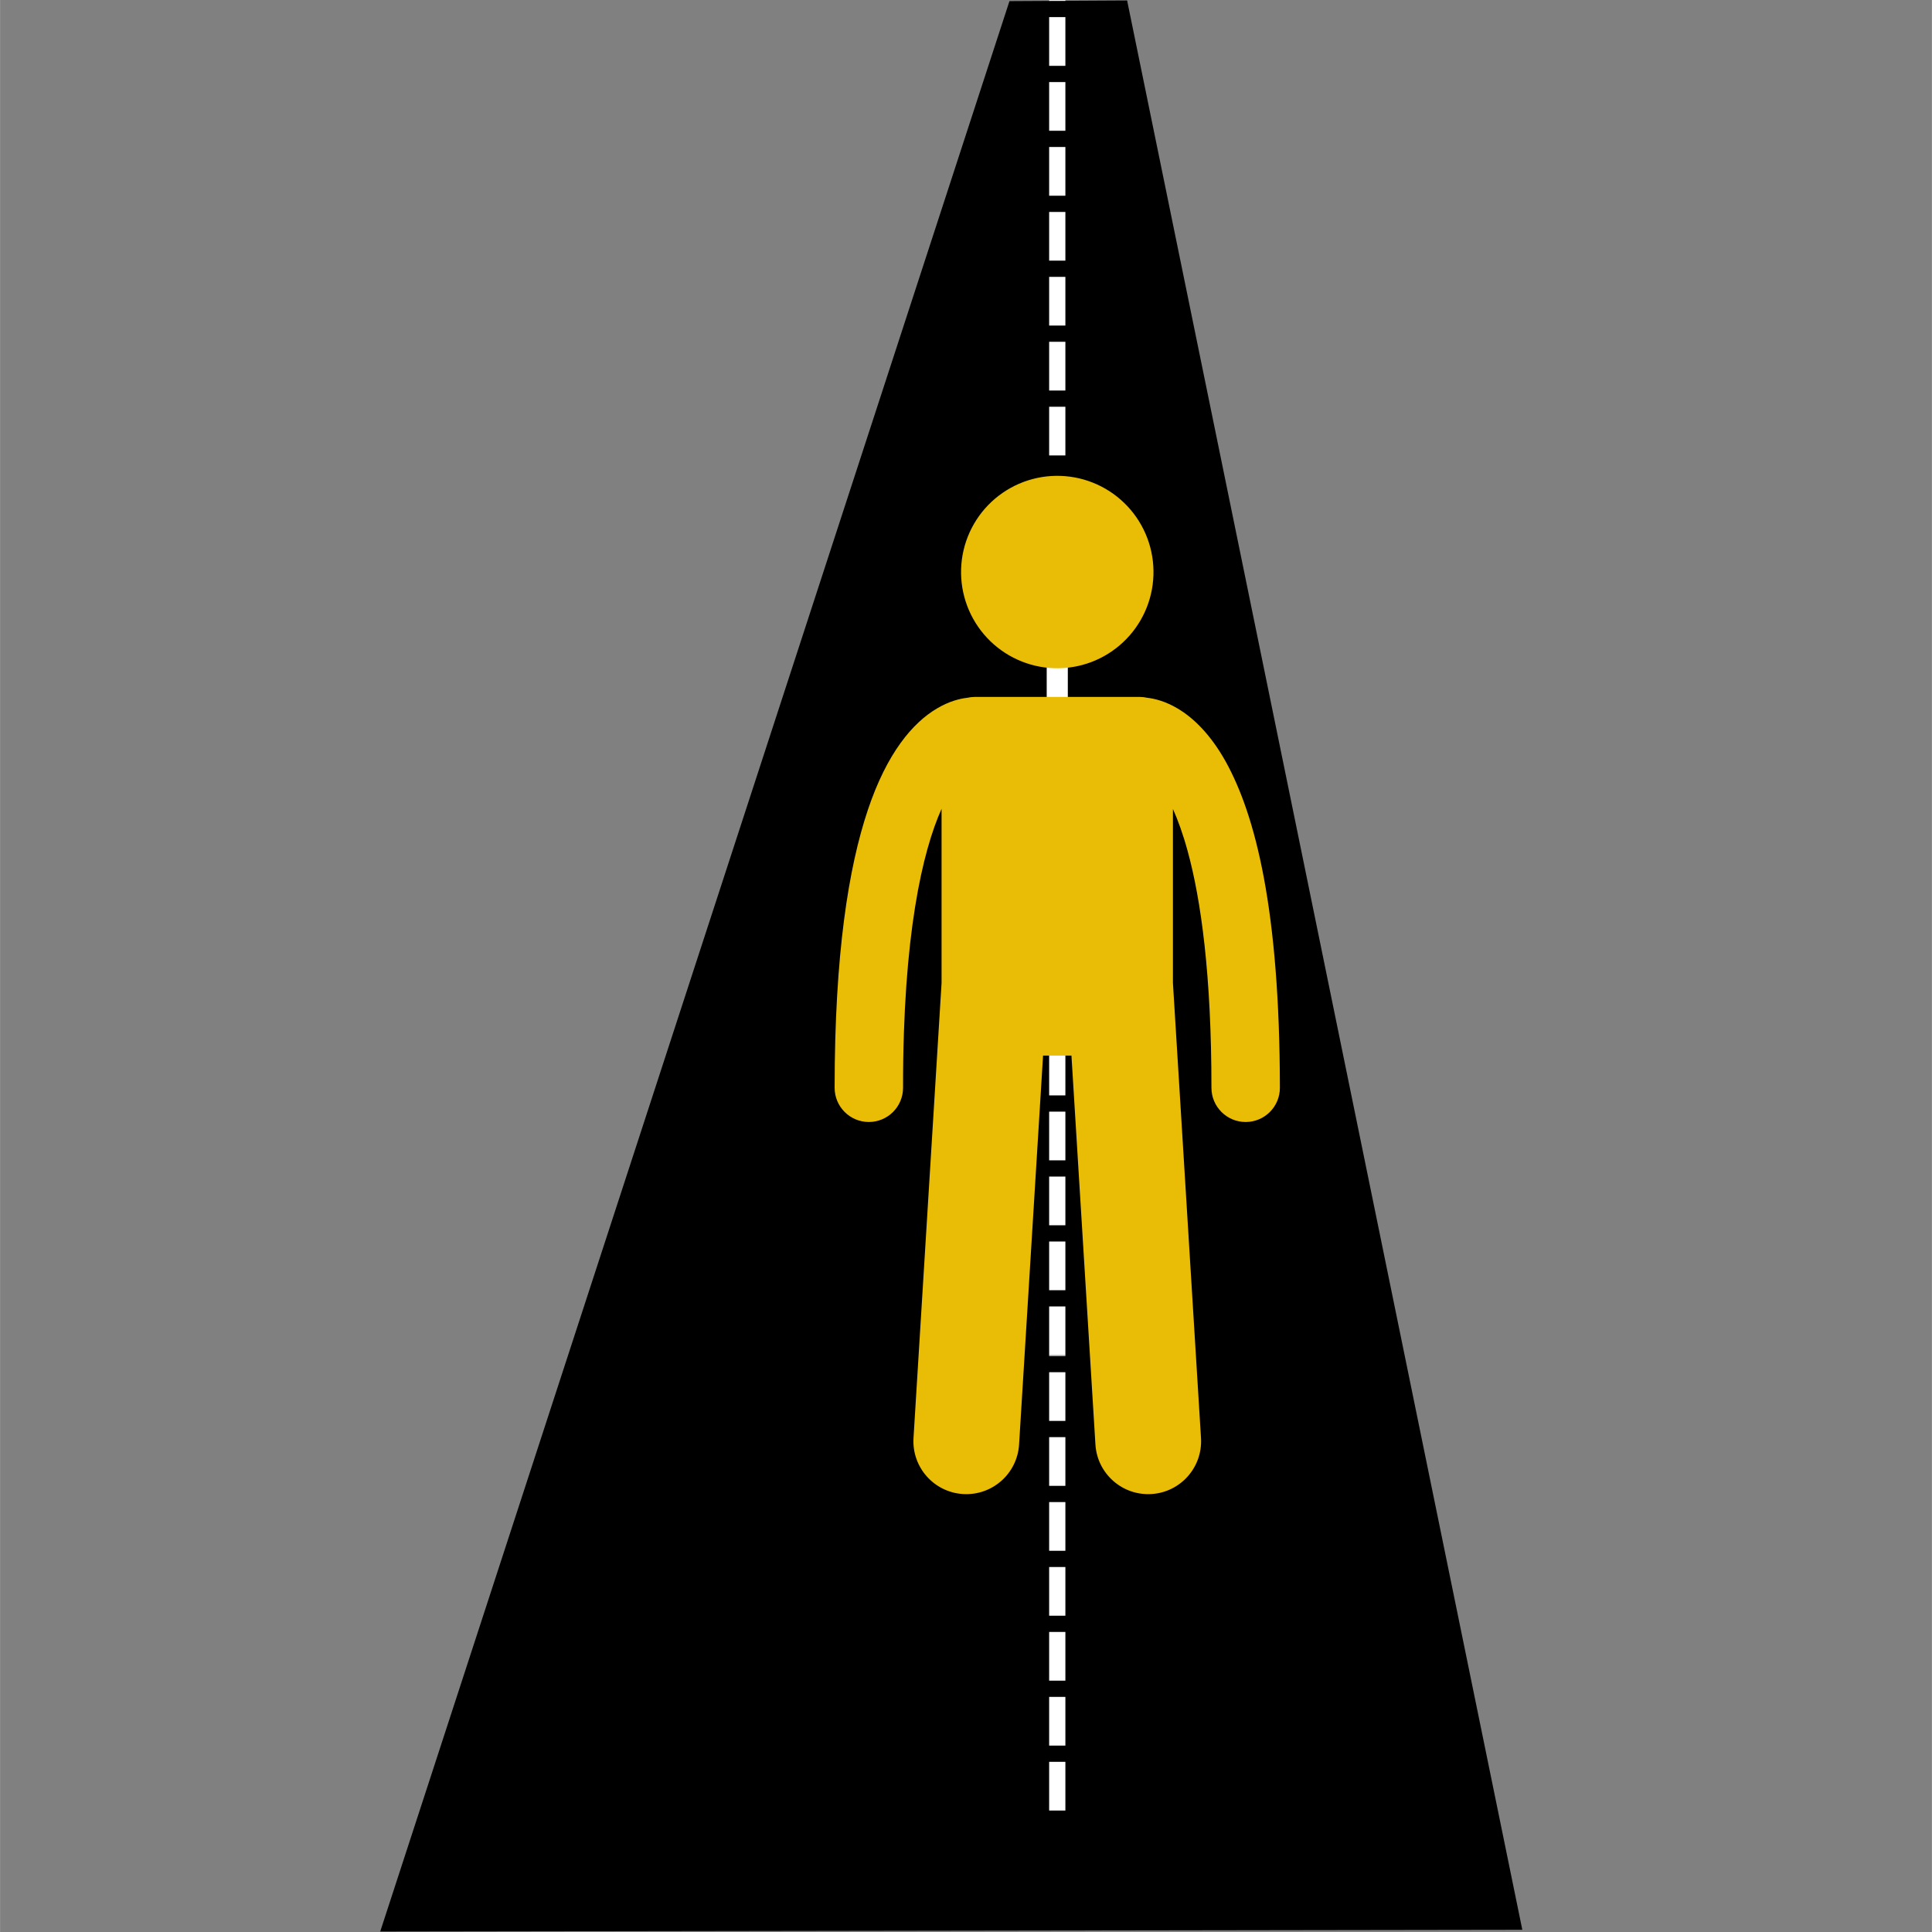 <svg xmlns="http://www.w3.org/2000/svg" xmlns:xlink="http://www.w3.org/1999/xlink" width="2379" zoomAndPan="magnify" viewBox="0 0 1784.88 1785" height="2379" preserveAspectRatio="xMidYMid meet" version="1.0"><rect x="0" y="0" width="1784.88" height="1785" fill="#808080" stroke="none"/><defs><clipPath id="581633a83f"><path d="M 351.199 0.059 L 1406.379 0.059 L 1406.379 1784.938 L 351.199 1784.938 Z M 351.199 0.059 " clip-rule="nonzero"/></clipPath><clipPath id="96c8dea876"><path d="M 969 0.059 L 985 0.059 L 985 421 L 969 421 Z M 969 0.059 " clip-rule="nonzero"/></clipPath><clipPath id="b342607fbd"><path d="M 771.059 643 L 1182.777 643 L 1182.777 1381 L 771.059 1381 Z M 771.059 643 " clip-rule="nonzero"/></clipPath></defs><g clip-path="url(#581633a83f)"><path fill="#000000" d="M 351.223 1784.57 L 932.59 1.047 L 1041.297 0.441 C 1163.008 594.613 1284.719 1188.785 1406.43 1782.953 L 351.223 1784.57 " fill-opacity="1" fill-rule="nonzero"/></g><path fill="#ffffff" d="M 967.012 831.305 L 967.012 772.809 L 986.512 772.809 L 986.512 831.305 M 967.012 753.309 L 967.012 694.812 L 986.512 694.812 L 986.512 753.309 M 967.012 675.316 L 967.012 616.82 L 986.512 616.82 L 986.512 675.316 M 967.012 597.32 L 967.012 538.824 L 986.512 538.824 L 986.512 597.32 M 967.012 519.324 L 967.012 460.828 L 986.512 460.828 L 986.512 519.324 " fill-opacity="1" fill-rule="nonzero"/><g clip-path="url(#96c8dea876)"><path fill="#ffffff" d="M 969.262 420.793 L 969.262 375.797 L 984.262 375.797 L 984.262 420.793 M 969.262 360.797 L 969.262 315.801 L 984.262 315.801 L 984.262 360.797 M 969.262 300.801 L 969.262 255.805 L 984.262 255.805 L 984.262 300.801 M 969.262 240.805 L 969.262 195.809 L 984.262 195.809 L 984.262 240.805 M 969.262 180.809 L 969.262 135.812 L 984.262 135.812 L 984.262 180.809 M 969.262 120.812 L 969.262 75.816 L 984.262 75.816 L 984.262 120.812 M 969.262 60.816 L 969.262 15.82 L 984.262 15.82 L 984.262 60.816 M 969.262 0.82 L 969.262 0.059 L 984.262 0.059 L 984.262 0.82 " fill-opacity="1" fill-rule="nonzero"/></g><path fill="#ffffff" d="M 969.262 1252.039 L 969.262 1207.043 L 984.262 1207.043 L 984.262 1252.039 M 969.262 1192.043 L 969.262 1147.047 L 984.262 1147.047 L 984.262 1192.043 M 969.262 1132.047 L 969.262 1087.051 L 984.262 1087.051 L 984.262 1132.047 M 969.262 1072.051 L 969.262 1027.055 L 984.262 1027.055 L 984.262 1072.051 M 969.262 1012.055 L 969.262 967.059 L 984.262 967.059 L 984.262 1012.055 M 969.262 952.059 L 969.262 907.062 L 984.262 907.062 L 984.262 952.059 M 969.262 892.062 L 969.262 847.066 L 984.262 847.066 L 984.262 892.062 M 969.262 832.066 L 969.262 831.305 L 984.262 831.305 L 984.262 832.066 " fill-opacity="1" fill-rule="nonzero"/><path fill="#ffffff" d="M 969.262 1672.773 L 969.262 1627.777 L 984.262 1627.777 L 984.262 1672.773 M 969.262 1612.777 L 969.262 1567.781 L 984.262 1567.781 L 984.262 1612.777 M 969.262 1552.781 L 969.262 1507.785 L 984.262 1507.785 L 984.262 1552.781 M 969.262 1492.785 L 969.262 1447.789 L 984.262 1447.789 L 984.262 1492.785 M 969.262 1432.789 L 969.262 1387.793 L 984.262 1387.793 L 984.262 1432.789 M 969.262 1372.793 L 969.262 1327.797 L 984.262 1327.797 L 984.262 1372.793 M 969.262 1312.797 L 969.262 1267.801 L 984.262 1267.801 L 984.262 1312.797 M 969.262 1252.801 L 969.262 1252.039 L 984.262 1252.039 L 984.262 1252.801 " fill-opacity="1" fill-rule="nonzero"/><path fill="#e9bc06" d="M 996.93 441.938 C 998.344 442.27 999.754 442.633 1001.152 443.031 C 1002.551 443.43 1003.941 443.863 1005.316 444.332 C 1006.695 444.801 1008.062 445.301 1009.414 445.836 C 1010.77 446.367 1012.105 446.938 1013.434 447.535 C 1014.758 448.137 1016.066 448.77 1017.363 449.434 C 1018.656 450.098 1019.934 450.793 1021.195 451.52 C 1022.453 452.246 1023.695 453.004 1024.918 453.793 C 1026.141 454.582 1027.344 455.398 1028.527 456.246 C 1029.711 457.094 1030.871 457.969 1032.012 458.871 C 1033.152 459.777 1034.27 460.707 1035.363 461.668 C 1036.457 462.625 1037.527 463.613 1038.574 464.625 C 1039.617 465.633 1040.641 466.672 1041.633 467.734 C 1042.629 468.793 1043.598 469.879 1044.539 470.988 C 1045.48 472.098 1046.395 473.23 1047.281 474.383 C 1048.164 475.539 1049.023 476.711 1049.852 477.91 C 1050.68 479.105 1051.477 480.32 1052.246 481.555 C 1053.016 482.793 1053.754 484.043 1054.461 485.316 C 1055.168 486.586 1055.844 487.875 1056.488 489.18 C 1057.129 490.484 1057.742 491.805 1058.32 493.141 C 1058.898 494.473 1059.445 495.824 1059.961 497.184 C 1060.473 498.547 1060.953 499.918 1061.398 501.305 C 1061.844 502.688 1062.254 504.086 1062.629 505.488 C 1063.008 506.895 1063.348 508.309 1063.656 509.73 C 1063.965 511.152 1064.238 512.582 1064.473 514.016 C 1064.711 515.453 1064.914 516.891 1065.082 518.34 C 1065.246 519.785 1065.379 521.23 1065.473 522.684 C 1065.57 524.137 1065.629 525.59 1065.652 527.043 C 1065.68 528.5 1065.668 529.953 1065.621 531.406 C 1065.57 532.859 1065.488 534.312 1065.371 535.762 C 1065.254 537.215 1065.098 538.66 1064.91 540.102 C 1064.719 541.543 1064.496 542.98 1064.234 544.414 C 1063.973 545.844 1063.68 547.27 1063.348 548.688 C 1063.02 550.102 1062.656 551.512 1062.254 552.91 C 1061.855 554.309 1061.422 555.699 1060.957 557.074 C 1060.488 558.453 1059.988 559.82 1059.453 561.172 C 1058.918 562.527 1058.352 563.863 1057.75 565.191 C 1057.152 566.516 1056.52 567.824 1055.855 569.121 C 1055.191 570.414 1054.496 571.691 1053.77 572.953 C 1053.039 574.211 1052.281 575.453 1051.496 576.676 C 1050.707 577.898 1049.891 579.102 1049.043 580.285 C 1048.195 581.469 1047.32 582.629 1046.414 583.77 C 1045.512 584.91 1044.578 586.027 1043.621 587.121 C 1042.66 588.215 1041.676 589.285 1040.664 590.332 C 1039.652 591.375 1038.617 592.395 1037.555 593.391 C 1036.492 594.387 1035.406 595.355 1034.301 596.297 C 1033.191 597.238 1032.059 598.152 1030.902 599.039 C 1029.75 599.922 1028.574 600.781 1027.379 601.609 C 1026.184 602.438 1024.969 603.234 1023.73 604.004 C 1022.496 604.773 1021.242 605.512 1019.973 606.219 C 1018.699 606.926 1017.41 607.602 1016.105 608.246 C 1014.801 608.887 1013.484 609.5 1012.148 610.078 C 1010.812 610.656 1009.465 611.203 1008.105 611.719 C 1006.742 612.23 1005.367 612.707 1003.984 613.156 C 1002.598 613.602 1001.203 614.012 999.797 614.387 C 998.395 614.766 996.98 615.105 995.559 615.414 C 994.137 615.723 992.707 615.996 991.27 616.23 C 989.836 616.469 988.395 616.672 986.949 616.84 C 985.504 617.004 984.055 617.137 982.605 617.23 C 981.152 617.328 979.699 617.387 978.246 617.41 C 976.789 617.434 975.336 617.426 973.883 617.375 C 972.426 617.328 970.977 617.246 969.523 617.129 C 968.074 617.012 966.629 616.855 965.188 616.668 C 963.742 616.477 962.305 616.254 960.875 615.992 C 959.441 615.73 958.02 615.438 956.602 615.105 C 955.184 614.777 953.777 614.414 952.379 614.012 C 950.98 613.613 949.59 613.18 948.211 612.715 C 946.836 612.246 945.469 611.746 944.117 611.211 C 942.762 610.676 941.422 610.109 940.098 609.508 C 938.773 608.91 937.461 608.277 936.168 607.613 C 934.875 606.949 933.598 606.254 932.336 605.527 C 931.074 604.797 929.836 604.039 928.613 603.254 C 927.387 602.465 926.184 601.648 925.004 600.801 C 923.82 599.953 922.66 599.078 921.52 598.172 C 920.379 597.27 919.262 596.336 918.168 595.379 C 917.074 594.418 916.004 593.434 914.957 592.422 C 913.91 591.41 912.891 590.375 911.898 589.312 C 910.902 588.25 909.934 587.164 908.992 586.059 C 908.051 584.949 907.137 583.816 906.25 582.66 C 905.363 581.508 904.508 580.332 903.68 579.137 C 902.852 577.941 902.051 576.727 901.285 575.488 C 900.516 574.254 899.777 573 899.07 571.73 C 898.363 570.457 897.688 569.168 897.043 567.863 C 896.398 566.559 895.789 565.242 895.207 563.906 C 894.629 562.57 894.082 561.223 893.57 559.863 C 893.059 558.5 892.578 557.125 892.133 555.742 C 891.688 554.355 891.277 552.961 890.898 551.555 C 890.523 550.152 890.18 548.738 889.875 547.316 C 889.566 545.895 889.293 544.465 889.055 543.027 C 888.816 541.594 888.617 540.152 888.449 538.707 C 888.281 537.262 888.152 535.812 888.055 534.363 C 887.961 532.91 887.902 531.457 887.875 530.004 C 887.852 528.547 887.863 527.094 887.91 525.641 C 887.957 524.184 888.043 522.734 888.16 521.281 C 888.277 519.832 888.434 518.387 888.621 516.945 C 888.812 515.5 889.035 514.062 889.297 512.633 C 889.555 511.199 889.852 509.777 890.18 508.359 C 890.512 506.941 890.875 505.535 891.273 504.137 C 891.672 502.738 892.105 501.348 892.574 499.969 C 893.043 498.594 893.543 497.227 894.078 495.875 C 894.609 494.52 895.18 493.18 895.777 491.855 C 896.379 490.531 897.012 489.219 897.676 487.926 C 898.34 486.633 899.035 485.355 899.762 484.094 C 900.488 482.832 901.246 481.594 902.035 480.367 C 902.824 479.145 903.641 477.941 904.488 476.762 C 905.336 475.578 906.211 474.414 907.113 473.277 C 908.02 472.137 908.949 471.02 909.91 469.926 C 910.867 468.832 911.855 467.762 912.867 466.715 C 913.875 465.668 914.914 464.648 915.977 463.652 C 917.035 462.66 918.121 461.691 919.23 460.75 C 920.34 459.809 921.473 458.895 922.625 458.008 C 923.781 457.121 924.957 456.266 926.152 455.438 C 927.348 454.609 928.562 453.809 929.797 453.043 C 931.035 452.273 932.285 451.535 933.559 450.828 C 934.832 450.121 936.117 449.445 937.422 448.801 C 938.727 448.156 940.047 447.547 941.383 446.965 C 942.719 446.387 944.066 445.84 945.426 445.328 C 946.789 444.816 948.16 444.336 949.547 443.891 C 950.93 443.445 952.328 443.035 953.73 442.656 C 955.137 442.281 956.551 441.938 957.973 441.633 C 959.395 441.324 960.824 441.051 962.258 440.812 C 963.695 440.574 965.137 440.375 966.582 440.207 C 968.027 440.039 969.473 439.91 970.926 439.812 C 972.379 439.719 973.832 439.66 975.285 439.633 C 976.742 439.609 978.195 439.621 979.648 439.668 C 981.102 439.715 982.555 439.797 984.004 439.918 C 985.457 440.035 986.902 440.191 988.344 440.379 C 989.785 440.57 991.223 440.793 992.656 441.055 C 994.086 441.312 995.512 441.609 996.93 441.938 Z M 996.93 441.938 " fill-opacity="1" fill-rule="nonzero"/><g clip-path="url(#b342607fbd)"><path fill="#e9bc06" d="M 1088.027 654.625 C 1076.828 647.922 1066.688 645.453 1059.848 644.68 C 1057.672 644.188 1055.426 643.906 1053.105 643.906 L 900.414 643.906 C 898.086 643.906 895.832 644.191 893.652 644.684 C 886.812 645.457 876.676 647.93 865.48 654.633 C 843.281 667.801 819.457 695.418 801.746 748.355 C 783.922 801.531 771.102 881.215 771.059 1005.004 C 771.059 1022.465 785.215 1036.625 802.672 1036.625 C 820.141 1036.625 834.289 1022.465 834.289 1005.004 C 834.125 863.449 852.336 786.355 869.871 747.293 L 869.871 908.191 L 843.945 1328.59 C 842.281 1355.523 862.777 1378.707 889.699 1380.367 C 916.633 1382.027 939.82 1361.543 941.484 1334.609 L 963.641 975.277 L 989.867 975.277 L 1012.023 1334.609 C 1013.684 1361.543 1036.871 1382.027 1063.805 1380.367 C 1090.727 1378.707 1111.223 1355.527 1109.559 1328.59 L 1083.637 908.191 L 1083.637 747.449 C 1088.211 757.648 1092.863 770.355 1097.211 786.27 C 1109.527 831.125 1119.238 900.57 1119.207 1005.012 C 1119.207 1022.469 1133.367 1036.629 1150.832 1036.629 C 1168.285 1036.629 1182.449 1022.469 1182.449 1005.012 C 1182.266 840 1159.875 753.195 1132.289 703.457 C 1118.469 678.707 1102.695 663.312 1088.027 654.625 Z M 1088.027 654.625 " fill-opacity="1" fill-rule="nonzero"/></g></svg>